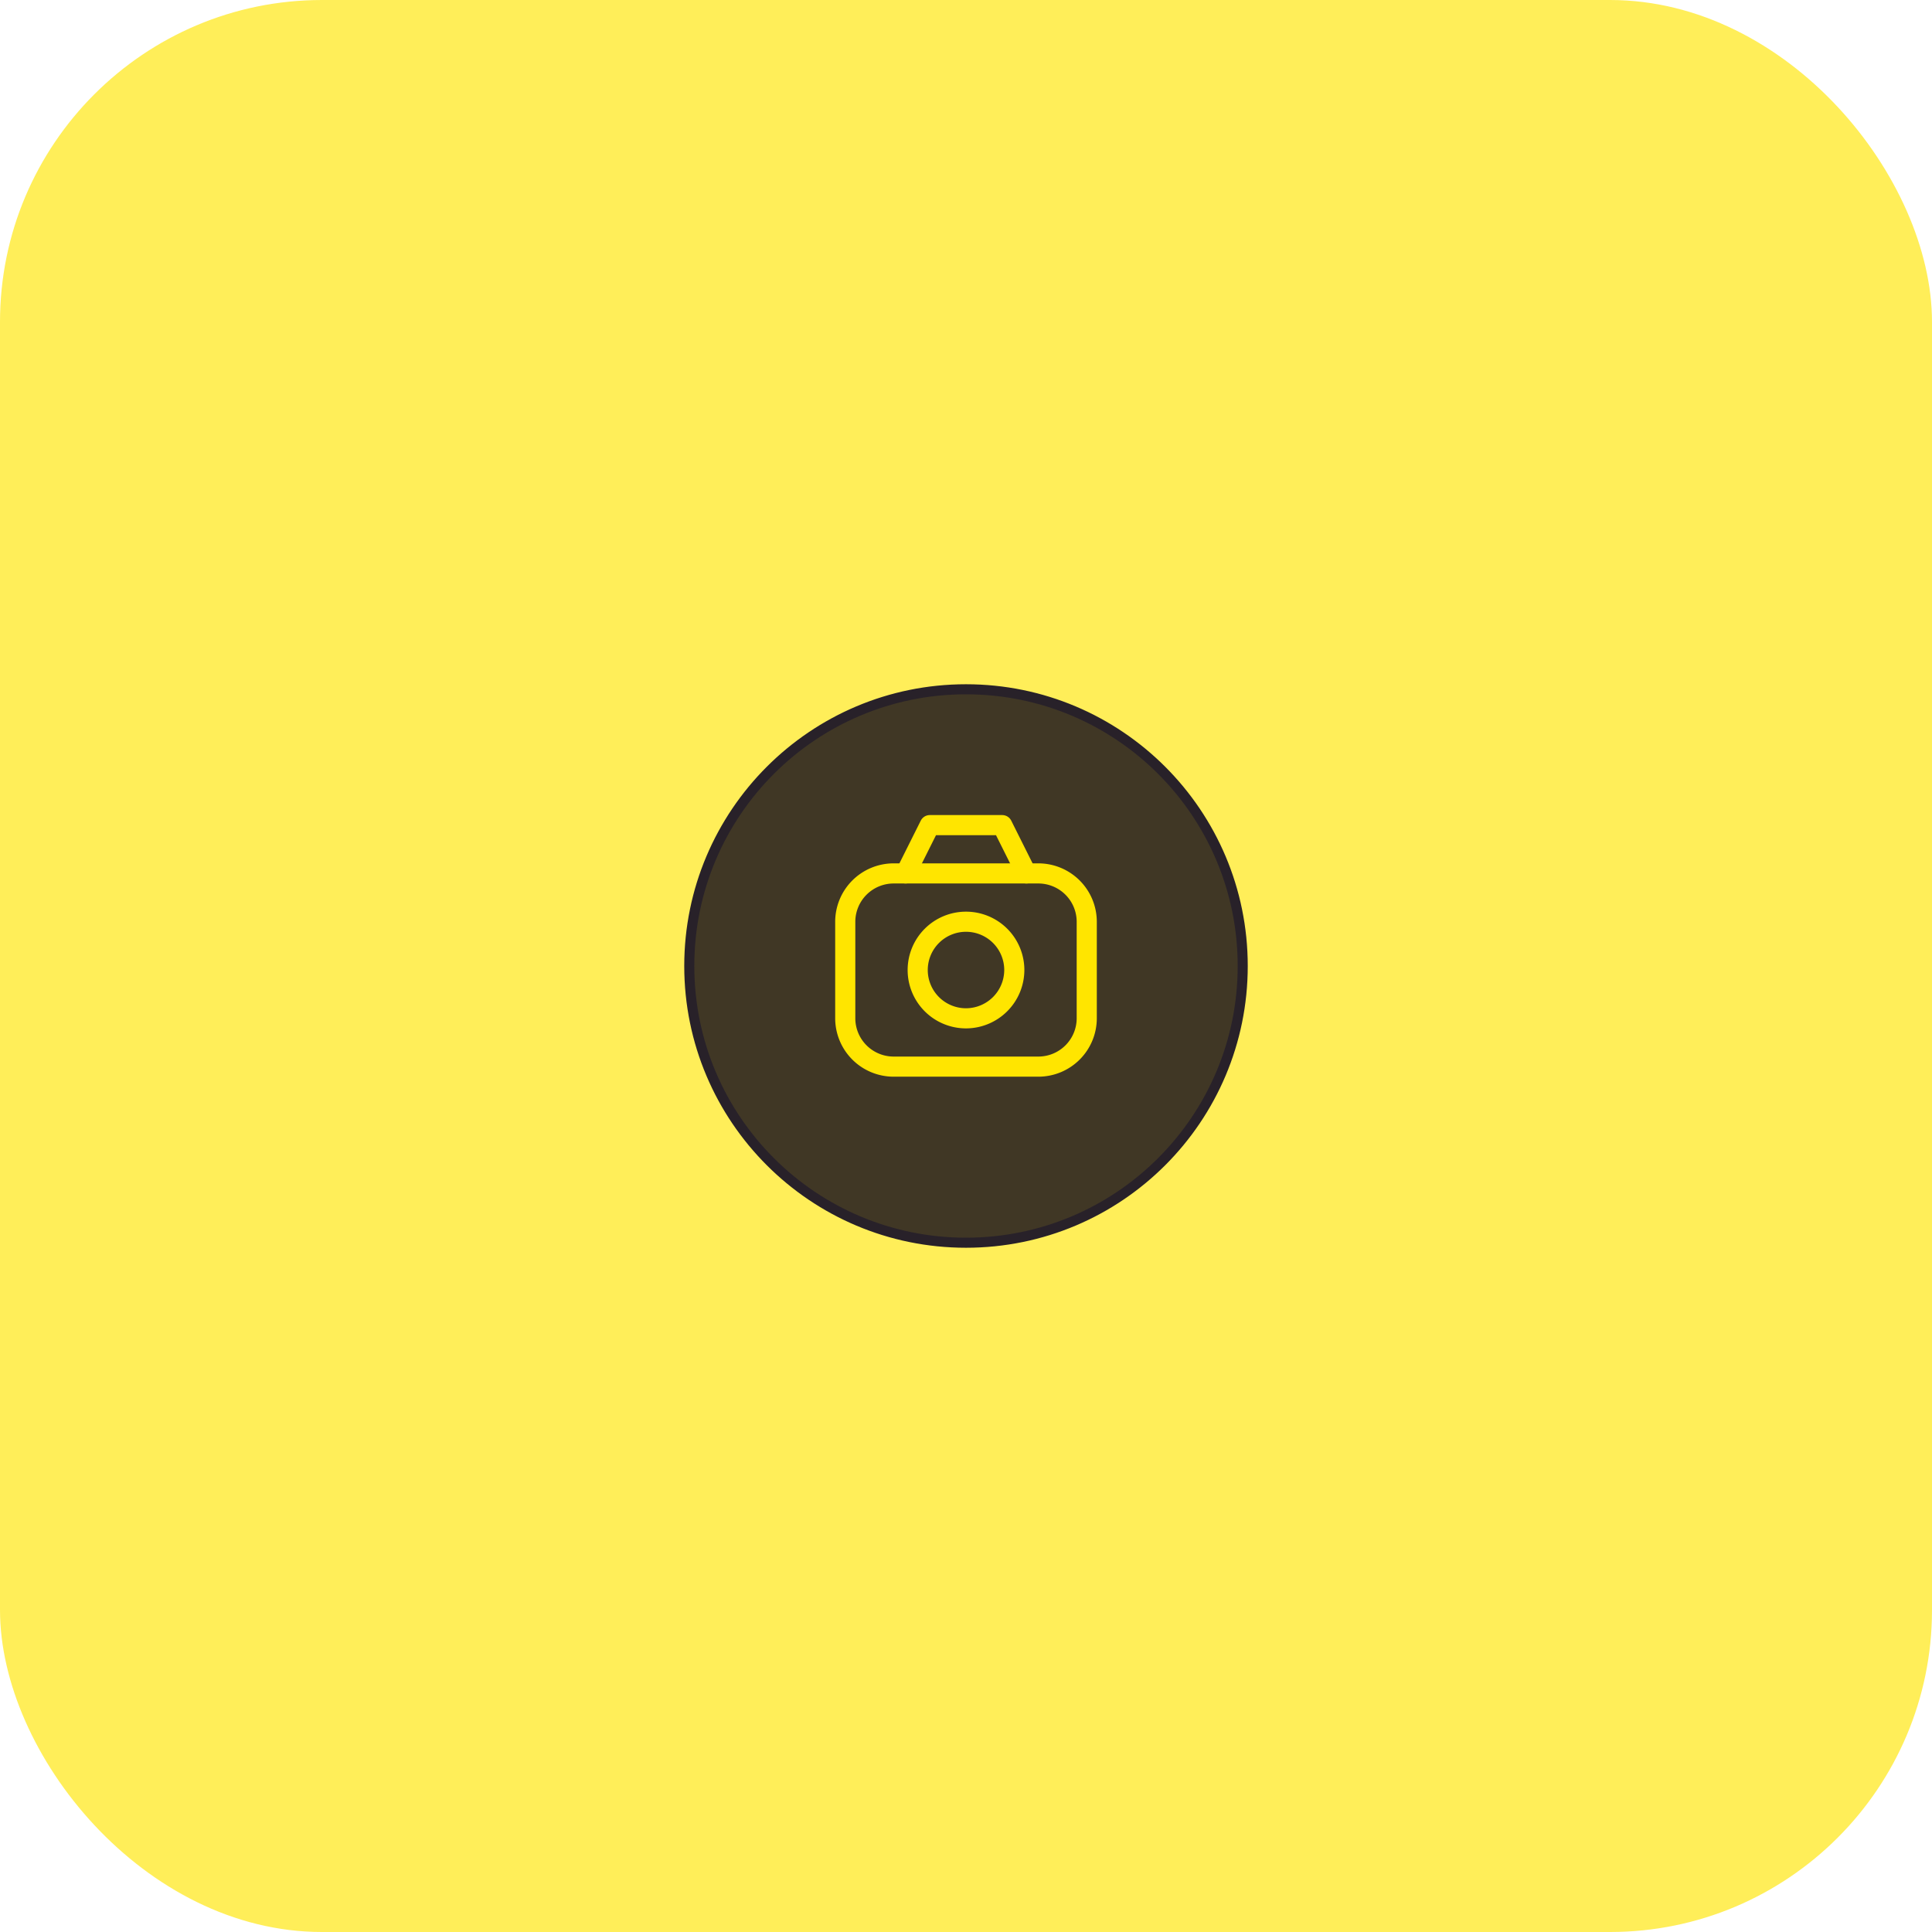 <svg id="Слой_1" data-name="Слой 1" xmlns="http://www.w3.org/2000/svg" viewBox="0 0 192 192"><defs><style>.cls-1{fill:#ffe500;opacity:0.65;isolation:isolate;}.cls-2{fill:#403725;stroke:#282129;}.cls-3{fill:none;stroke:#ffe500;stroke-linecap:round;stroke-linejoin:round;stroke-width:2px;}</style></defs><title>avatar-edit</title><rect class="cls-1" width="192" height="192" rx="32"/><circle class="cls-2" cx="96" cy="96" r="27.5"/><path class="cls-3" d="M690.2,374.8H675.8a4.81,4.81,0,0,0-4.8,4.8v9.6a4.81,4.81,0,0,0,4.8,4.8h14.4a4.81,4.81,0,0,0,4.8-4.8v-9.6A4.81,4.81,0,0,0,690.2,374.8ZM683,389.2a4.8,4.8,0,1,1,4.8-4.8A4.81,4.81,0,0,1,683,389.2Z" transform="translate(-587 -288)"/><path class="cls-3" d="M689,374.8l-2.4-4.8h-7.2l-2.4,4.8" transform="translate(-587 -288)"/></svg>
